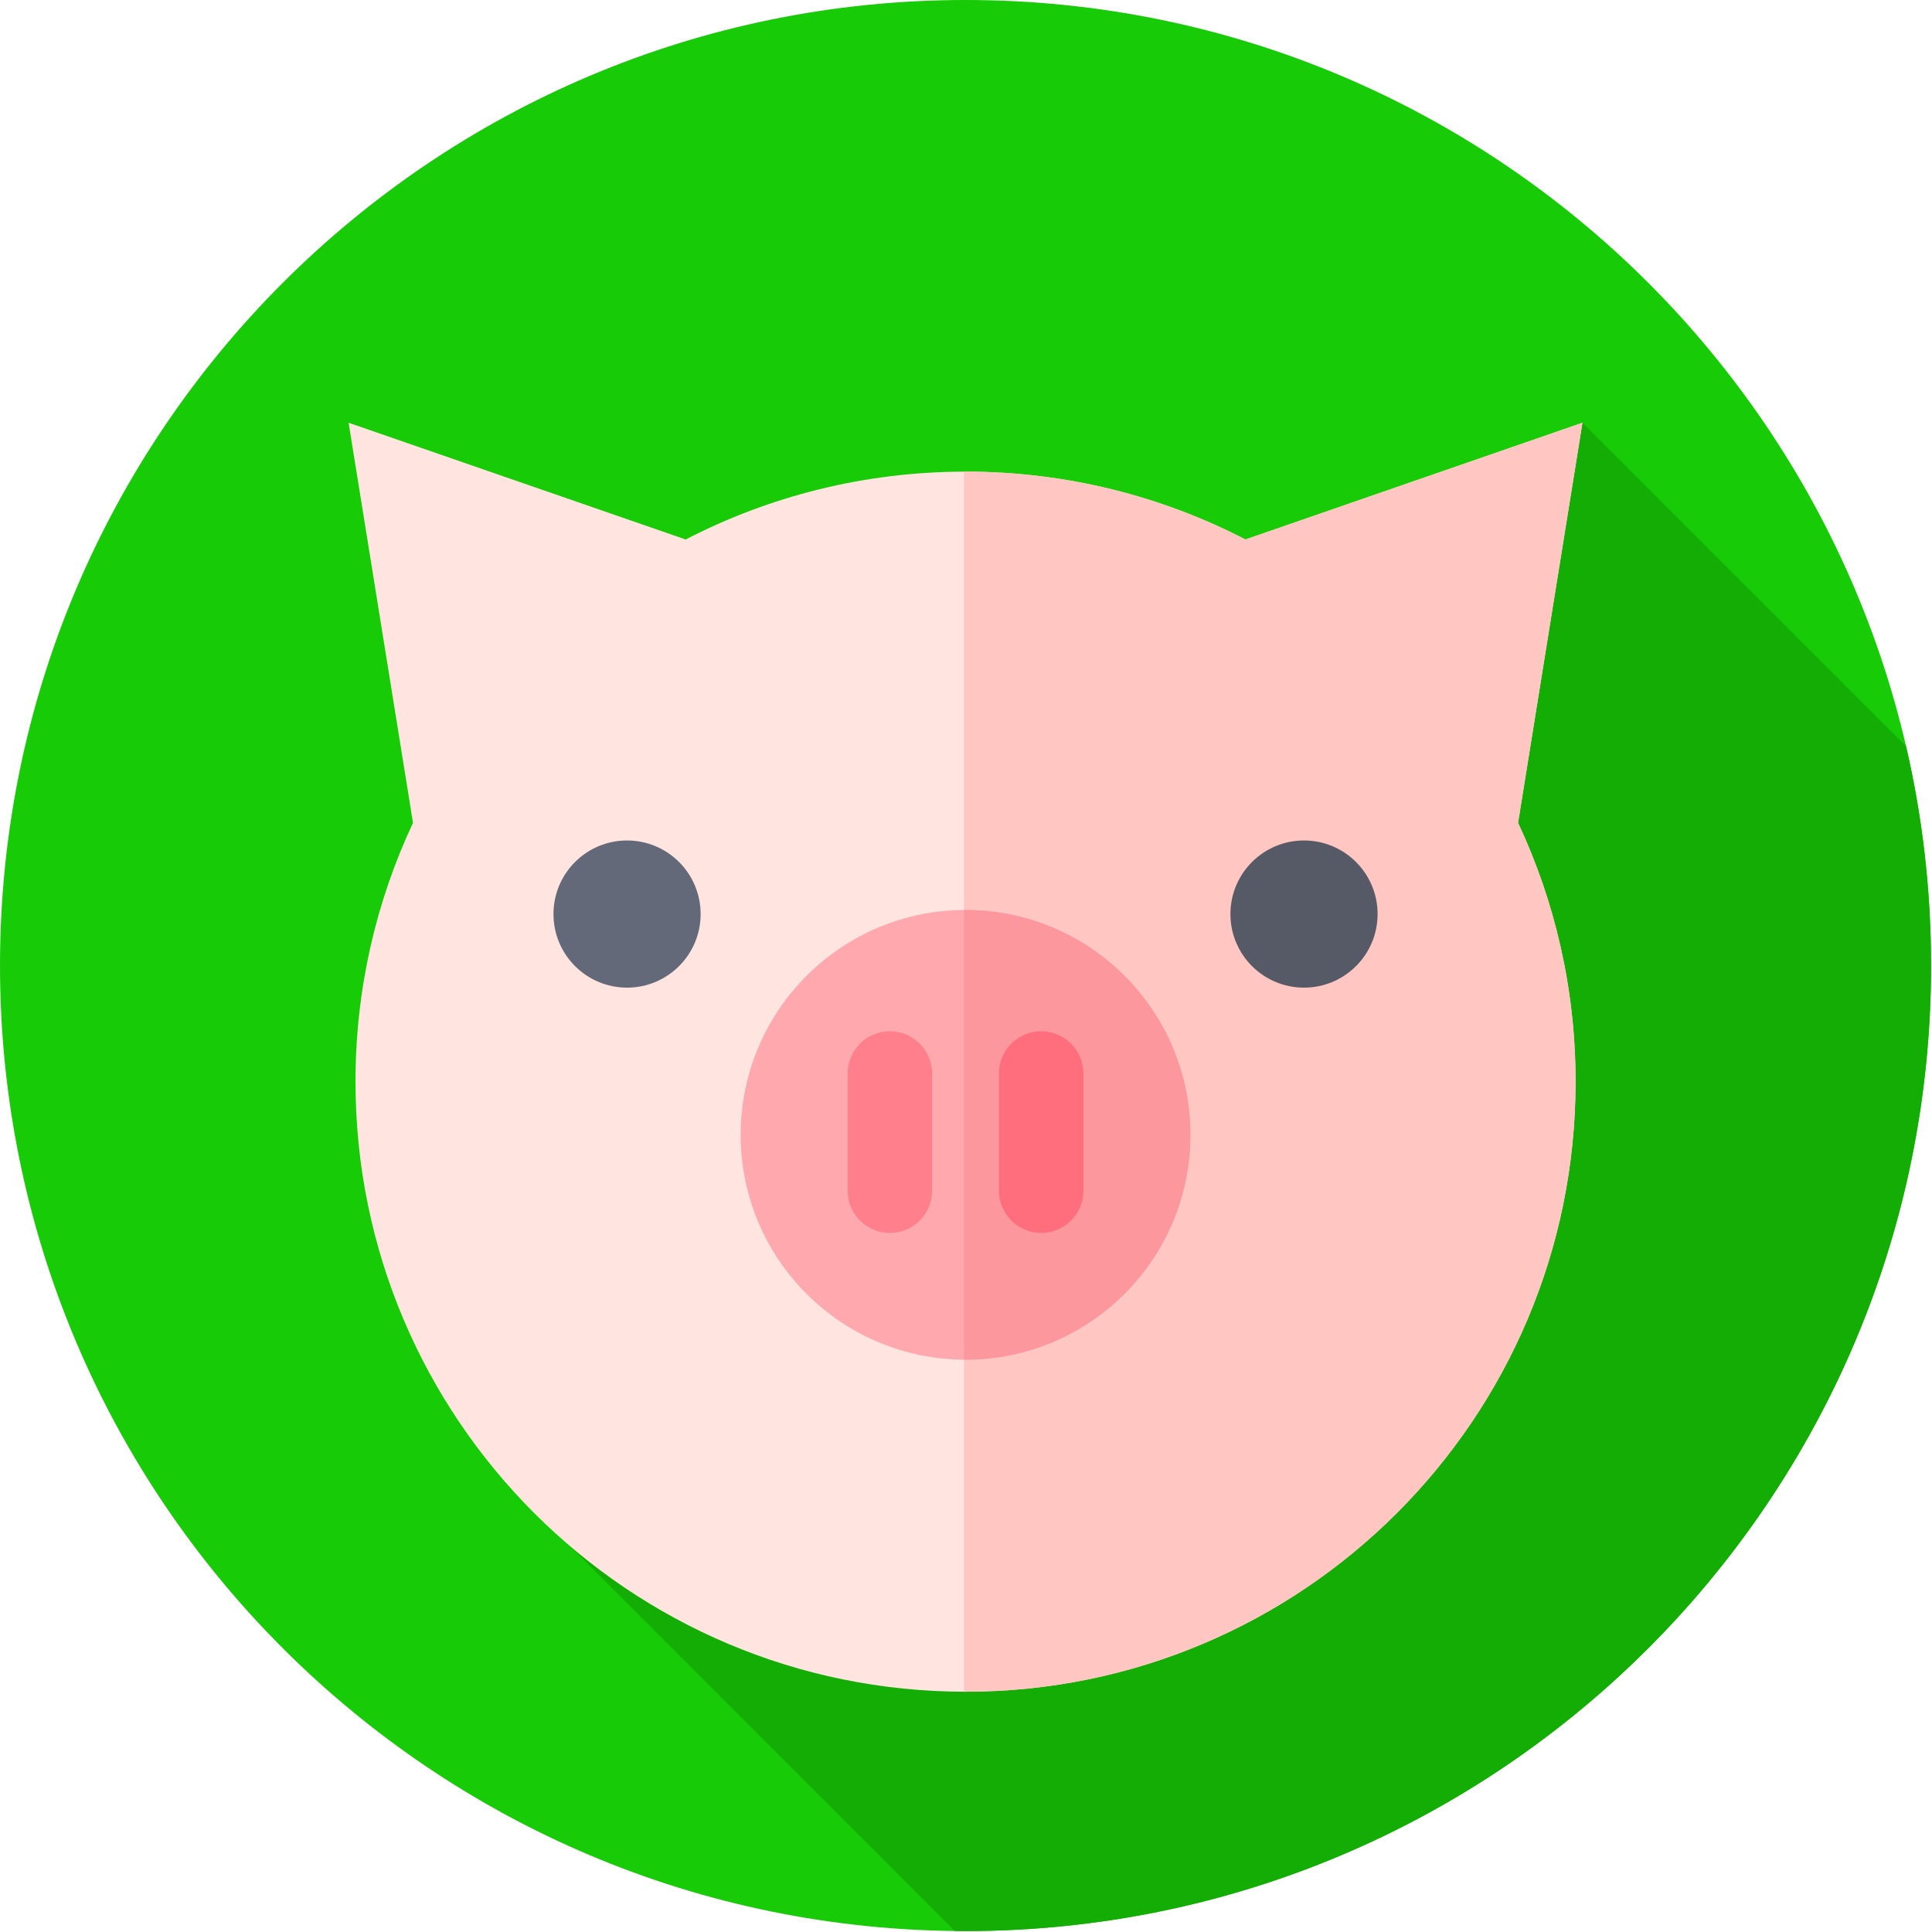 <svg width="683" height="683" viewBox="0 0 683 683" fill="none" xmlns="http://www.w3.org/2000/svg">
<g clip-path="url(#clip0_2_849)">
<path d="M682.667 341.333C682.667 529.849 529.849 682.667 341.333 682.667C152.818 682.667 0 529.849 0 341.333C0 152.818 152.818 0 341.333 0C529.849 0 682.667 152.818 682.667 341.333Z" fill="#17CB07"/>
<path d="M682.667 341.333C682.667 314.682 679.609 288.745 673.828 263.854L559.427 149.453L177.188 522.255L337.547 682.62C338.813 682.63 340.068 682.667 341.333 682.667C529.849 682.667 682.667 529.849 682.667 341.333Z" fill="#13AD06"/>
<path d="M559.427 149.453L440.266 190.724C410.635 175.396 376.995 166.734 341.333 166.734C305.672 166.734 272.036 175.396 242.401 190.724L123.24 149.453L146.005 290.896C132.969 318.672 125.672 349.682 125.672 382.396C125.672 501.5 222.229 598.057 341.333 598.057C460.443 598.057 556.995 501.5 556.995 382.396C556.995 349.677 549.698 318.672 536.661 290.896L559.427 149.453Z" fill="#FFE4E0"/>
<path d="M559.427 149.453L440.266 190.724C410.635 175.396 376.995 166.734 341.333 166.734C341.151 166.734 340.974 166.74 340.792 166.74V598.047C340.974 598.047 341.151 598.052 341.333 598.052C460.437 598.052 556.995 501.5 556.995 382.396C556.995 349.677 549.698 318.672 536.661 290.891L559.427 149.453Z" fill="#FFC6C2"/>
<path d="M420.823 401.182C420.823 445.083 385.234 480.672 341.333 480.672C297.432 480.672 261.844 445.083 261.844 401.182C261.844 357.281 297.432 321.693 341.333 321.693C385.234 321.693 420.823 357.281 420.823 401.182Z" fill="#FFA8AD"/>
<path d="M341.333 321.693C341.151 321.693 340.974 321.703 340.792 321.708V480.656C340.974 480.661 341.151 480.672 341.333 480.672C385.234 480.672 420.823 445.083 420.823 401.182C420.823 357.281 385.234 321.693 341.333 321.693Z" fill="#FC979E"/>
<path d="M314.594 435.87C306.349 435.87 299.661 429.182 299.661 420.932V379.505C299.661 371.255 306.349 364.568 314.594 364.568C322.844 364.568 329.531 371.255 329.531 379.505V420.932C329.531 429.182 322.844 435.87 314.594 435.87Z" fill="#FF808C"/>
<path d="M368.073 435.87C359.823 435.87 353.135 429.182 353.135 420.932V379.505C353.135 371.255 359.823 364.568 368.073 364.568C376.318 364.568 383.005 371.255 383.005 379.505V420.932C383.005 429.182 376.318 435.87 368.073 435.87Z" fill="#FF6E7C"/>
<path d="M247.688 323.141C247.688 337.505 236.042 349.151 221.677 349.151C207.307 349.151 195.661 337.505 195.661 323.141C195.661 308.771 207.307 297.125 221.677 297.125C236.042 297.125 247.688 308.771 247.688 323.141Z" fill="#636978"/>
<path d="M487.005 323.141C487.005 337.505 475.359 349.151 460.99 349.151C446.625 349.151 434.979 337.505 434.979 323.141C434.979 308.771 446.625 297.125 460.99 297.125C475.359 297.125 487.005 308.771 487.005 323.141Z" fill="#555A66"/>
</g>
<defs>
<clipPath id="clip0_2_849">
<rect width="682.667" height="682.667" fill="white"/>
</clipPath>
</defs>
</svg>
